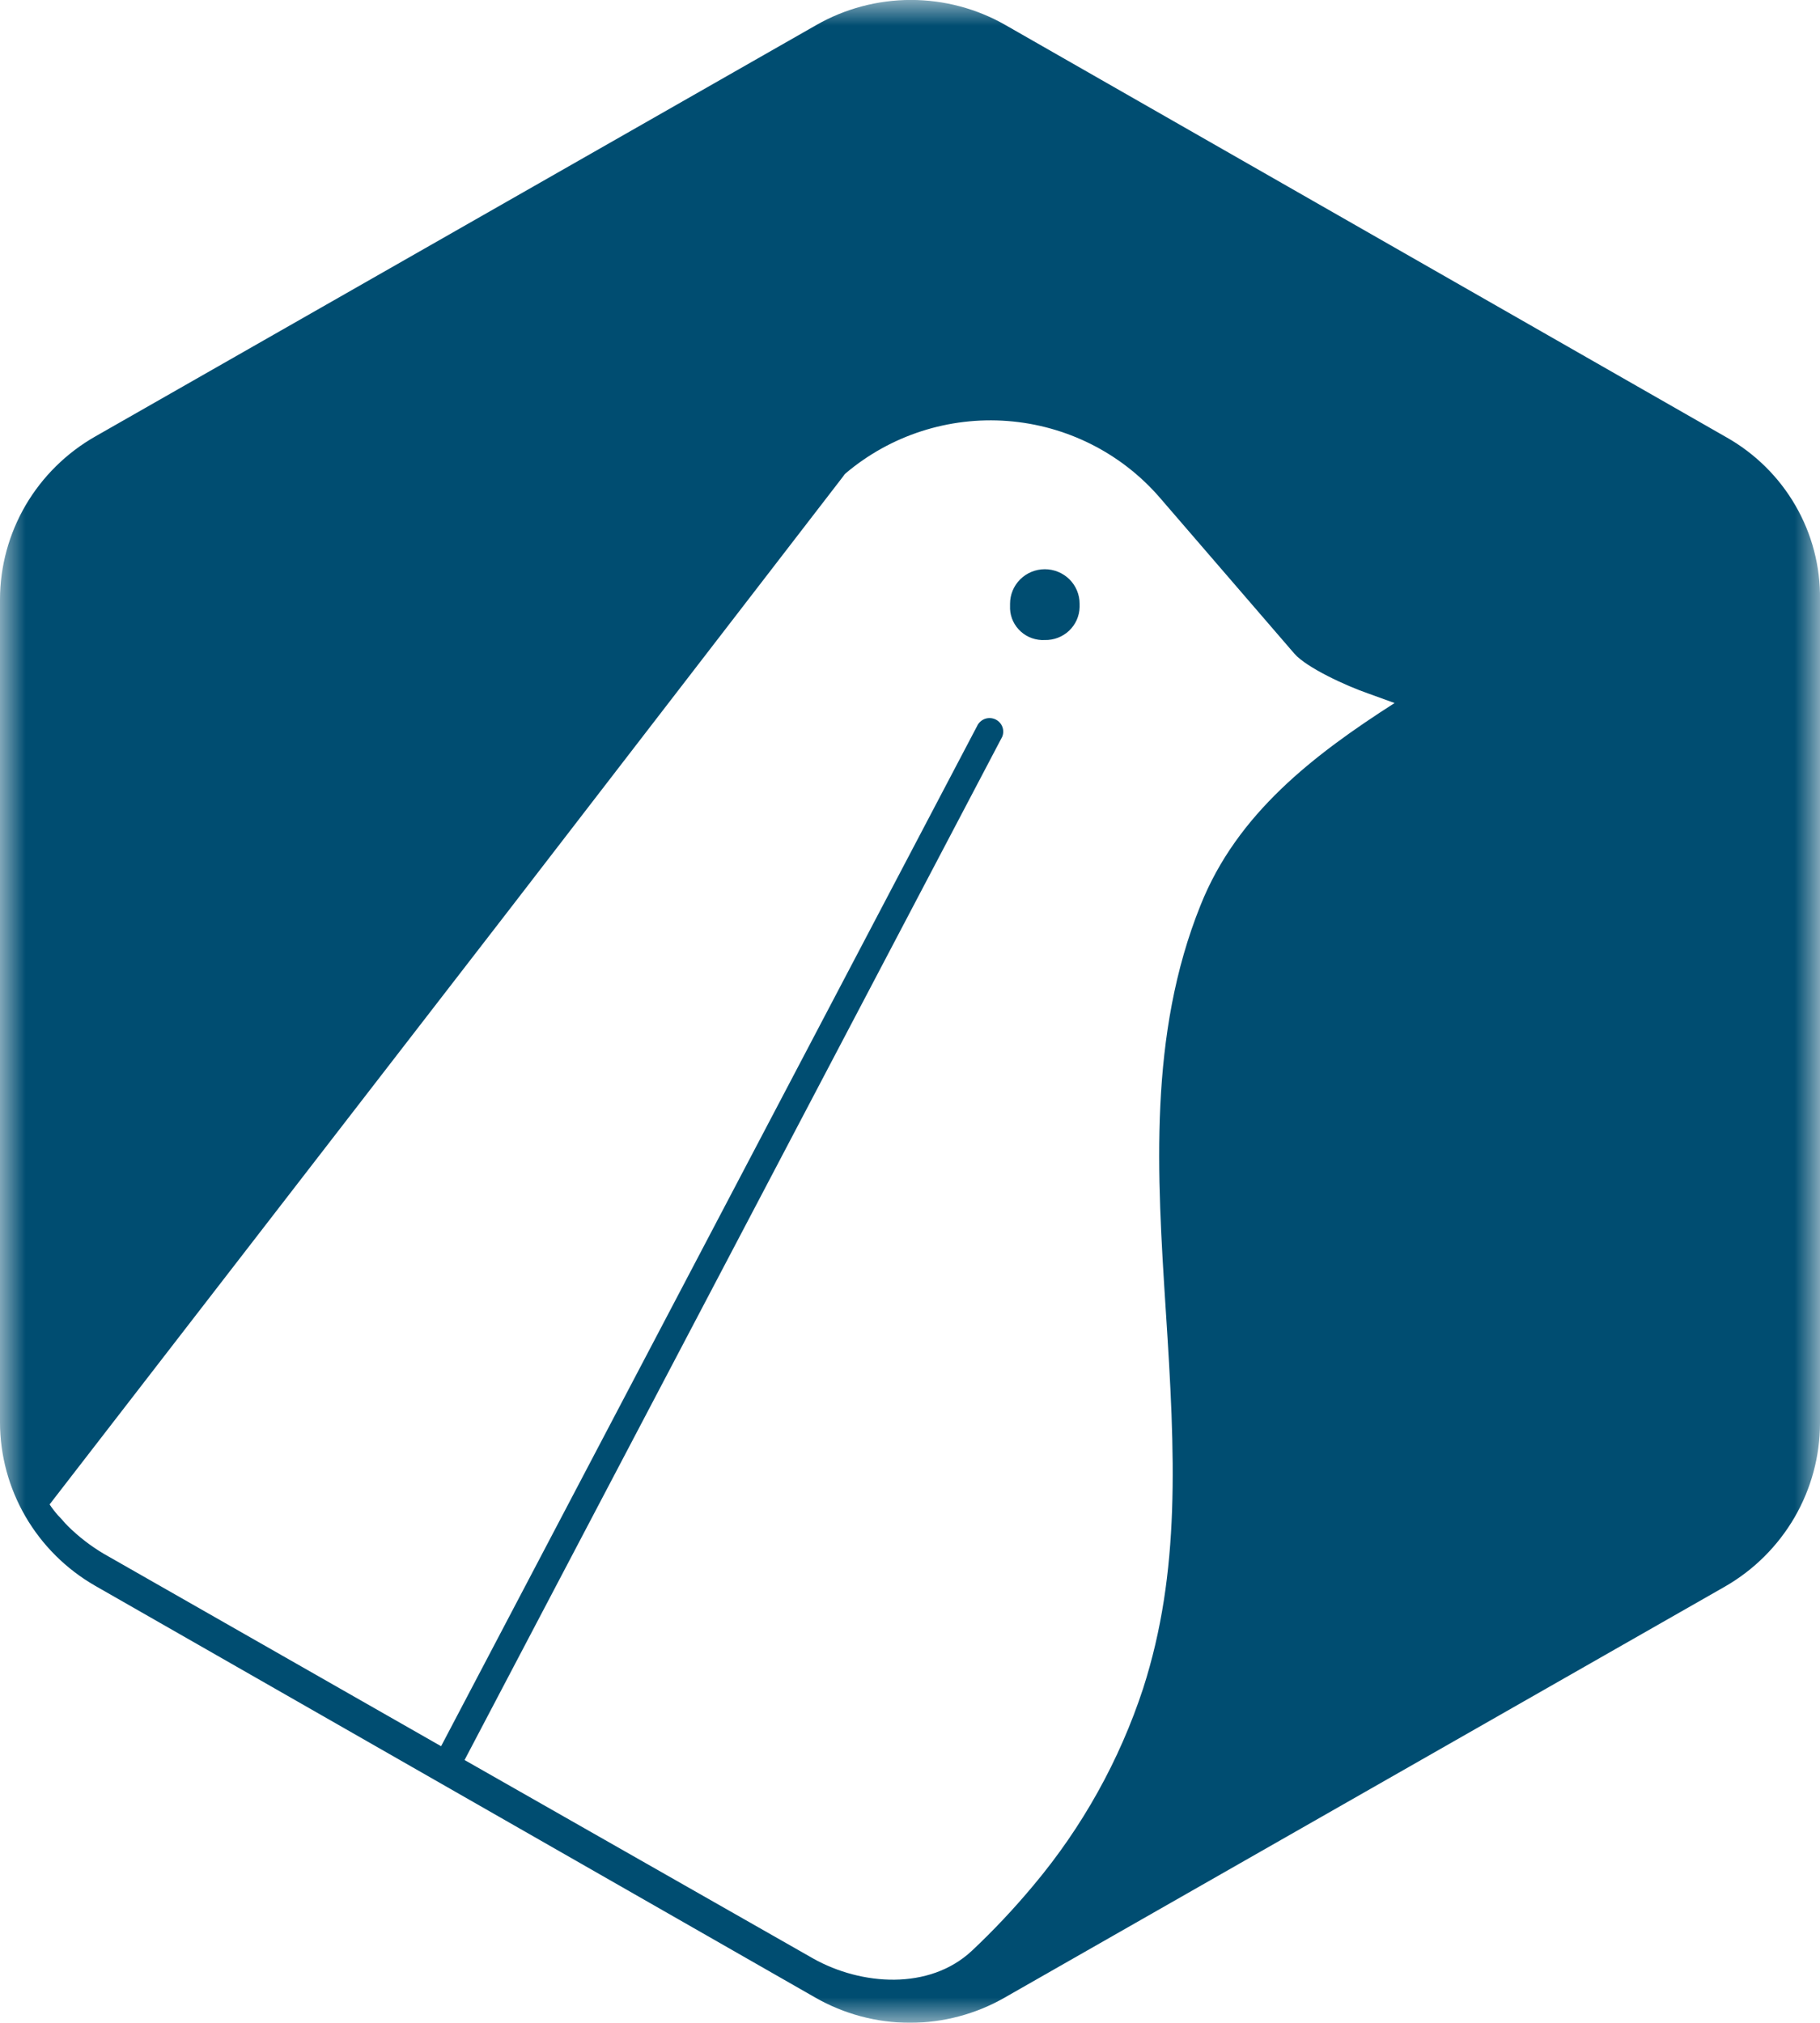 <svg fill="none" height="40" viewBox="0 0 36 40" width="36" xmlns="http://www.w3.org/2000/svg">
    <g clip-path="url(#clip0_3908_3122)">
        <mask style="mask-type:luminance" height="40" id="mask0_3908_3122" width="36" x="0" y="0">
            <path d="M36 0H0V40H36V0Z" fill="white" />
        </mask>
        <g mask="url(#mask0_3908_3122)">
            <path
                d="M34.142 8.643L19.893 0.498C19.323 0.171 18.676 -0.001 18.017 -0.001C17.359 -0.001 16.712 0.171 16.142 0.498L1.893 8.626C1.319 8.951 0.842 9.421 0.509 9.987C0.177 10.554 0.001 11.198 0 11.853V28.127C0.001 28.78 0.175 29.422 0.504 29.988C0.834 30.555 1.306 31.025 1.876 31.354L16.124 39.499C16.694 39.826 17.341 39.999 18 39.999C18.659 39.999 19.306 39.826 19.876 39.499L34.124 31.371C34.694 31.043 35.166 30.572 35.496 30.006C35.825 29.439 35.999 28.797 36 28.144V11.853C36.009 11.202 35.841 10.56 35.514 9.996C35.187 9.431 34.713 8.964 34.142 8.643ZM23.059 25.907C23.248 28.793 23.352 31.081 22.612 33.386C22.145 34.809 21.409 36.13 20.444 37.279C20.063 37.736 19.655 38.17 19.222 38.577C18.379 39.362 17.036 39.26 16.09 38.731L9.189 34.803L19.824 14.569C19.85 14.506 19.851 14.436 19.827 14.373C19.803 14.31 19.756 14.258 19.695 14.228C19.634 14.198 19.564 14.191 19.498 14.21C19.433 14.229 19.377 14.272 19.342 14.329L8.725 34.53L2.048 30.722C1.791 30.569 1.554 30.386 1.342 30.176C1.273 30.108 1.222 30.039 1.153 29.971C1.09 29.901 1.033 29.827 0.981 29.749L4.836 24.763L10.05 18.018L16.658 9.446L16.709 9.377L16.727 9.36C17.615 8.608 18.768 8.236 19.932 8.325C21.097 8.415 22.178 8.959 22.939 9.838L25.606 12.929C25.847 13.202 26.621 13.561 27.069 13.715L27.585 13.902C25.985 14.927 24.47 16.088 23.748 17.898C22.715 20.46 22.887 23.226 23.059 25.907Z"
                fill="#004D71" />
            <path
                d="M21.355 11.939C21.355 11.758 21.283 11.584 21.154 11.456C21.024 11.328 20.849 11.256 20.667 11.256C20.484 11.256 20.309 11.328 20.18 11.456C20.051 11.584 19.979 11.758 19.979 11.939V12.041C19.983 12.127 20.004 12.21 20.041 12.287C20.078 12.364 20.13 12.433 20.194 12.49C20.258 12.548 20.333 12.592 20.414 12.62C20.495 12.648 20.581 12.661 20.667 12.656C20.845 12.66 21.017 12.594 21.146 12.473C21.275 12.351 21.35 12.184 21.355 12.007V11.939Z"
                fill="#004D71" />
        </g>
    </g>
    <defs>
        <clipPath id="clip0_3908_3122">
            <rect fill="white" height="40" width="36" />
        </clipPath>
    </defs>
</svg>
